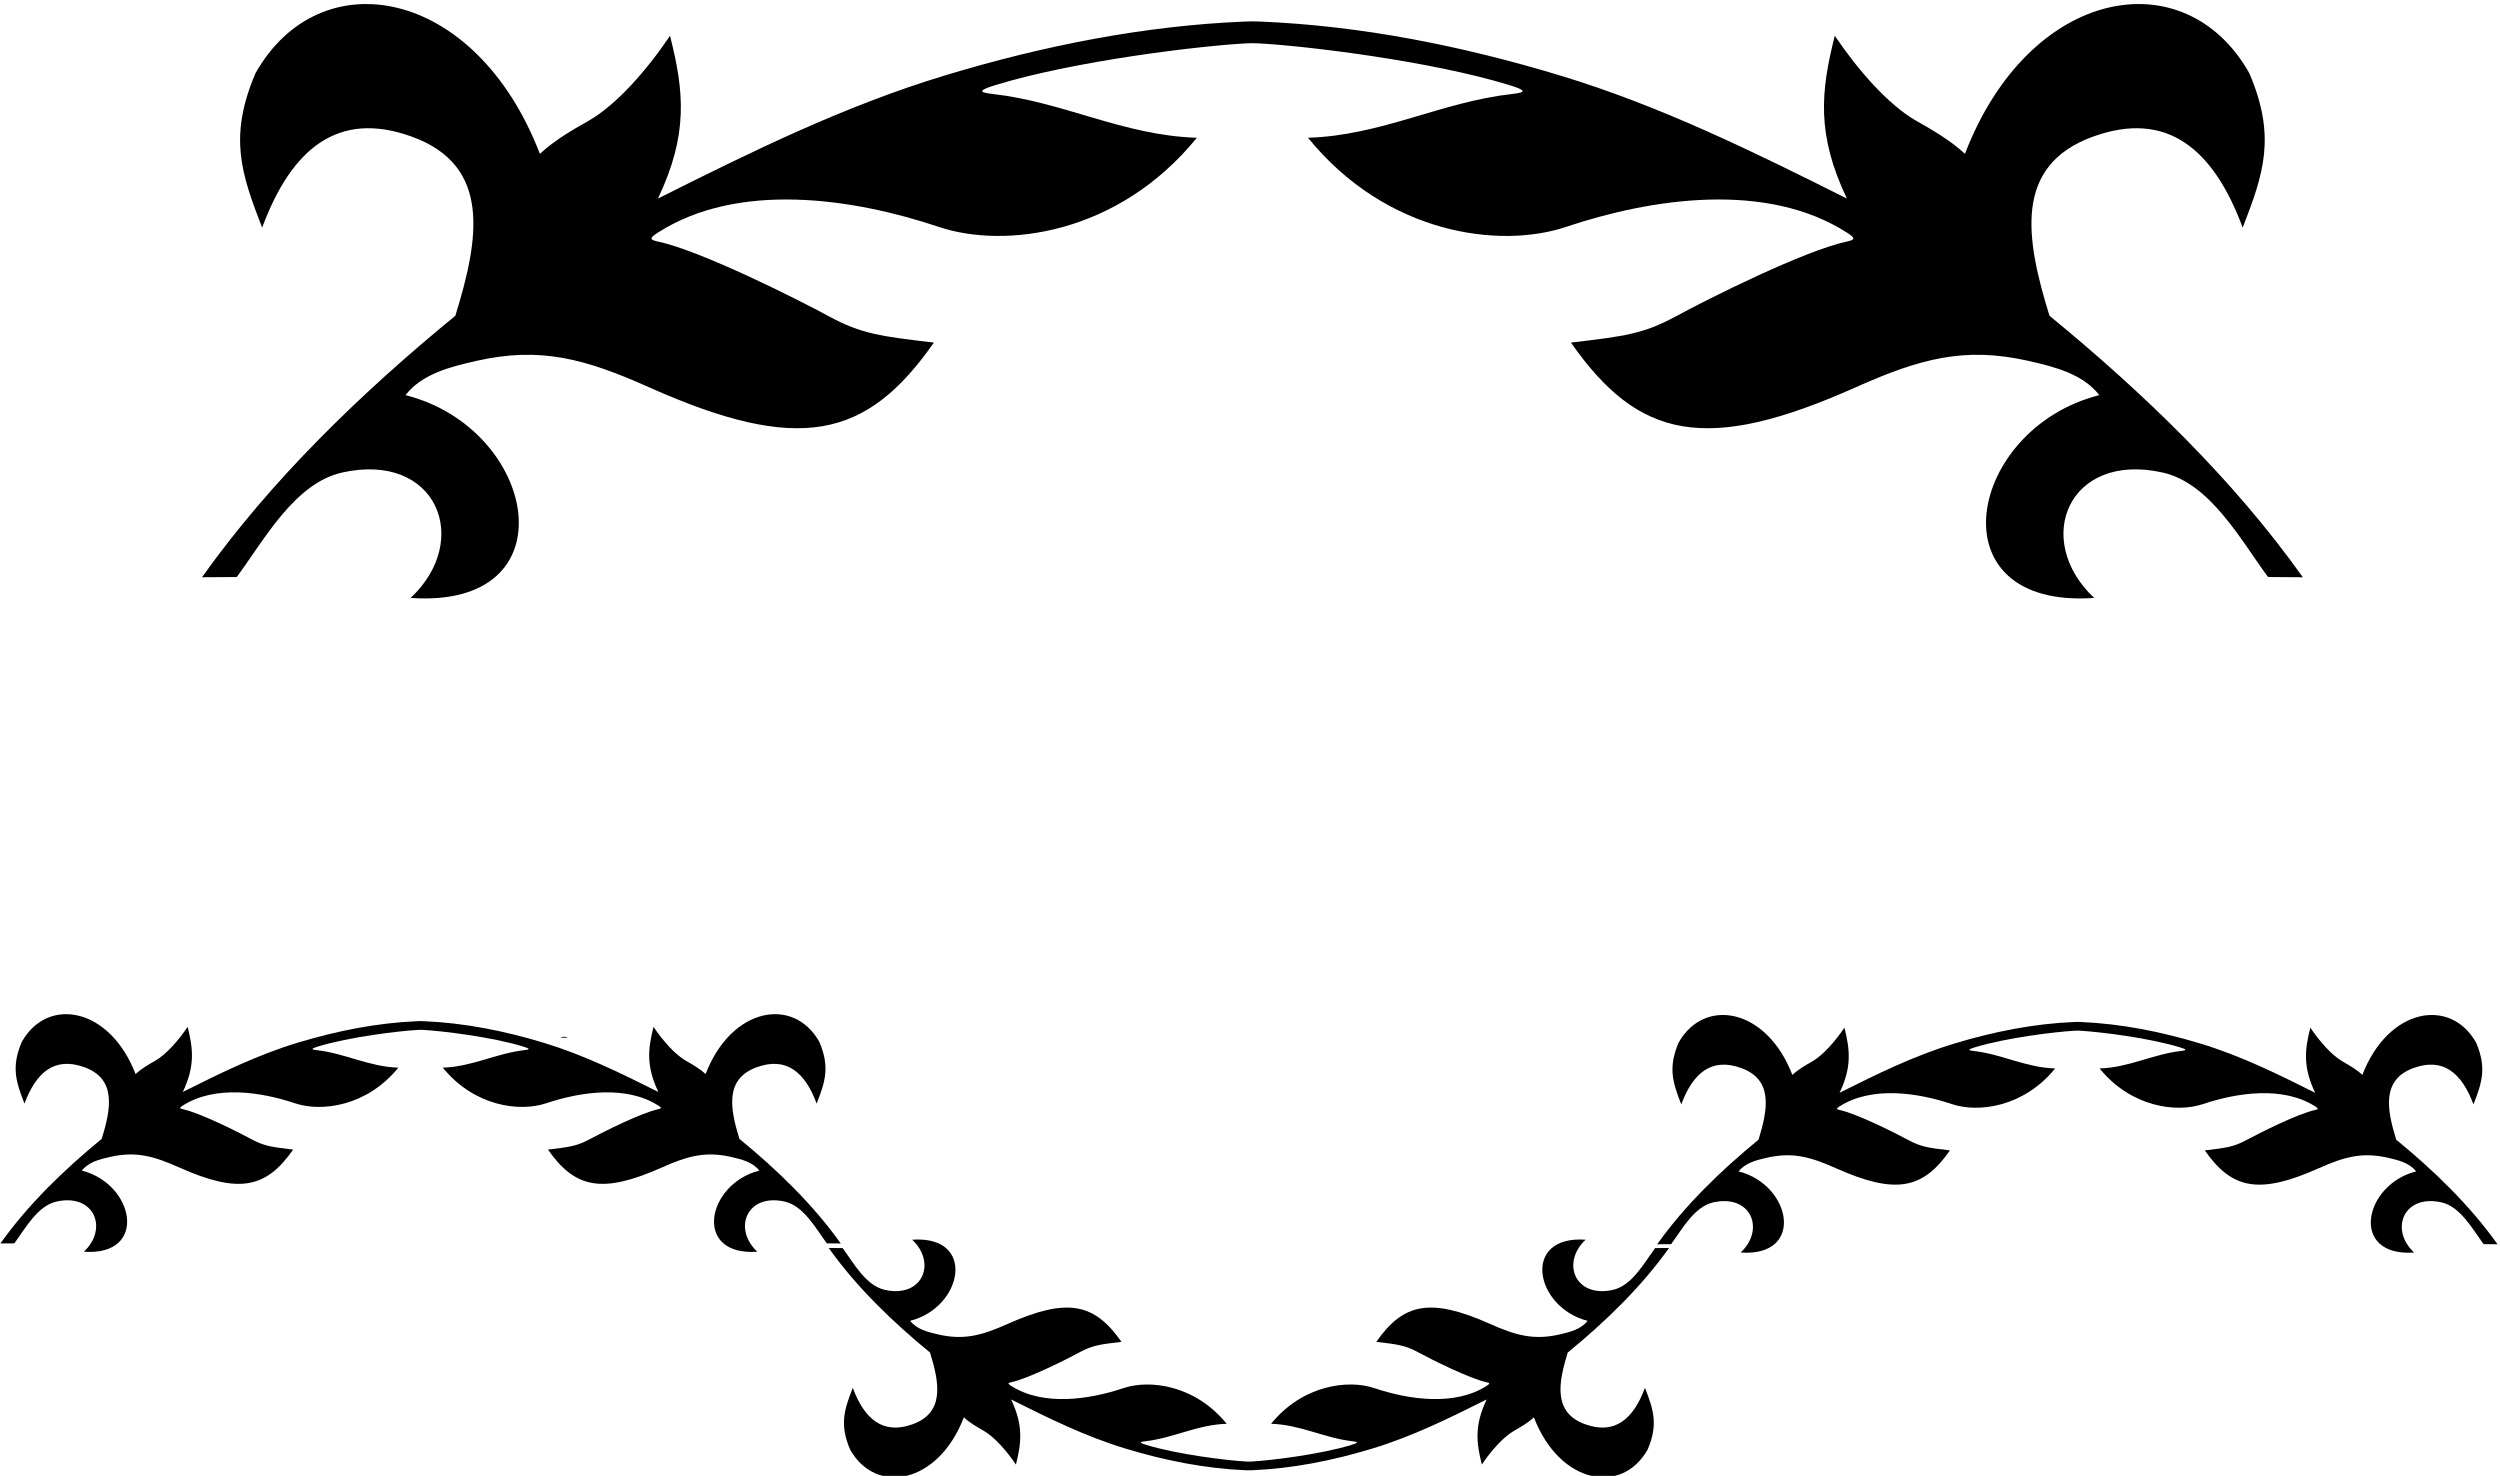 <?xml version="1.0" encoding="UTF-8"?>
<svg xmlns="http://www.w3.org/2000/svg" xmlns:xlink="http://www.w3.org/1999/xlink" width="559pt" height="330pt" viewBox="0 0 559 330" version="1.1">
<g id="surface1">
<path style=" stroke:none;fill-rule:nonzero;fill:rgb(0%,0%,0%);fill-opacity:1;" d="M 126.91 232.02 C 126.523 231.746 125.75 231.746 125.363 232.02 L 126.91 232.02 "/>
<path style=" stroke:none;fill-rule:nonzero;fill:rgb(0%,0%,0%);fill-opacity:1;" d="M 45.168 129.074 L 52.941 129.023 C 59.094 120.688 65.887 108.047 76.488 105.664 C 97.598 100.926 105.668 120.715 91.816 133.699 C 127.984 136.242 120.238 95.82 90.668 88.352 C 94.379 83.613 100.555 82.039 106.59 80.68 C 120.828 77.469 130.812 80.203 145.098 86.582 C 178.617 101.539 193.715 98.211 208.816 76.602 C 196.965 75.203 192.609 74.68 185.344 70.727 C 178.18 66.832 156.555 55.992 147.078 54 C 145.172 53.598 145.254 53.195 147.09 52.02 C 165.082 40.492 190.695 44.289 209.953 50.746 C 224.602 55.66 250.004 52.5 267.617 30.801 C 251.227 30.312 237.789 22.781 222.008 21.02 C 218.73 20.656 218.723 20.203 222.758 18.973 C 240.27 13.629 267.906 10.281 278.562 9.703 C 279.738 9.641 280.305 9.641 281.516 9.703 C 292.172 10.281 319.812 13.629 337.32 18.973 C 341.355 20.203 341.348 20.656 338.07 21.02 C 322.289 22.781 308.852 30.312 292.465 30.801 C 310.078 52.5 335.477 55.66 350.125 50.746 C 369.383 44.289 394.996 40.492 412.988 52.02 C 414.824 53.195 414.906 53.598 413 54 C 403.523 55.992 381.898 66.832 374.738 70.727 C 367.469 74.68 363.113 75.203 351.262 76.602 C 366.363 98.211 381.461 101.539 414.98 86.582 C 429.27 80.203 439.25 77.469 453.488 80.68 C 459.523 82.039 465.699 83.613 469.414 88.352 C 439.84 95.82 432.094 136.242 468.262 133.699 C 454.41 120.715 462.48 100.926 483.59 105.664 C 494.195 108.047 500.984 120.688 507.137 129.023 L 514.914 129.074 C 499.414 107.273 479.363 87.898 458.262 70.602 C 452.988 53.535 450.066 37.055 467.977 30.559 C 484.527 24.551 494.949 33.312 501.465 50.898 C 506.18 38.773 508.98 30.527 502.965 16.398 C 488.594 -9.172 453.762 -3.039 439.363 34.398 C 435.996 31.297 432.238 29.152 428.488 27.02 C 422.234 23.457 415.422 15.66 410.262 8 C 407.09 20.492 406.152 30.082 412.965 44.398 C 392.188 33.977 371.355 23.723 349.09 16.957 C 326.895 10.219 304.27 5.746 281.746 4.82 C 280.488 4.77 279.617 4.766 278.332 4.82 C 255.809 5.746 233.188 10.219 210.992 16.957 C 188.723 23.723 167.891 33.977 147.117 44.398 C 153.926 30.082 152.988 20.492 149.816 8 C 144.66 15.66 137.844 23.457 131.59 27.02 C 127.844 29.152 124.082 31.297 120.719 34.398 C 106.316 -3.039 71.484 -9.172 57.117 16.398 C 51.098 30.527 53.902 38.773 58.617 50.898 C 65.133 33.312 75.551 24.551 92.105 30.559 C 110.016 37.055 107.09 53.535 101.816 70.602 C 80.719 87.898 60.668 107.273 45.168 129.074 "/>
<path style=" stroke:none;fill-rule:nonzero;fill:rgb(0%,0%,0%);fill-opacity:1;" d="M 165.328 254.645 C 163.219 247.82 162.051 241.227 169.215 238.629 C 175.836 236.227 180.004 239.73 182.605 246.766 C 184.492 241.914 185.613 238.617 183.207 232.965 C 177.461 222.738 163.527 225.191 157.77 240.164 C 156.422 238.926 154.918 238.066 153.418 237.215 C 150.918 235.789 148.191 232.672 146.129 229.605 C 144.859 234.602 144.484 238.438 147.207 244.164 C 138.898 239.996 130.566 235.895 121.66 233.191 C 112.781 230.492 103.73 228.703 94.723 228.336 C 94.219 228.312 93.871 228.312 93.355 228.336 C 84.348 228.703 75.297 230.492 66.422 233.191 C 57.512 235.895 49.18 239.996 40.871 244.164 C 43.594 238.438 43.219 234.602 41.953 229.605 C 39.887 232.672 37.164 235.789 34.66 237.215 C 33.16 238.066 31.656 238.926 30.312 240.164 C 24.551 225.191 10.621 222.738 4.871 232.965 C 2.465 238.617 3.586 241.914 5.473 246.766 C 8.078 239.73 12.246 236.227 18.867 238.629 C 26.031 241.227 24.859 247.82 22.75 254.645 C 14.312 261.566 6.293 269.316 0.094 278.035 L 3.203 278.016 C 5.664 274.68 8.379 269.625 12.621 268.672 C 21.062 266.777 24.293 274.691 18.75 279.887 C 33.219 280.902 30.121 264.734 18.293 261.746 C 19.777 259.852 22.246 259.223 24.66 258.676 C 30.355 257.395 34.348 258.488 40.062 261.039 C 53.473 267.023 59.512 265.691 65.551 257.047 C 60.809 256.488 59.07 256.277 56.16 254.695 C 53.297 253.137 44.648 248.805 40.855 248.008 C 40.094 247.844 40.125 247.684 40.859 247.215 C 48.059 242.602 58.305 244.121 66.008 246.707 C 71.863 248.668 82.023 247.406 89.07 238.727 C 82.516 238.531 77.141 235.52 70.828 234.816 C 69.516 234.668 69.512 234.484 71.129 233.992 C 78.133 231.859 89.188 230.52 93.449 230.289 C 93.918 230.262 94.145 230.262 94.629 230.289 C 98.891 230.52 109.949 231.859 116.953 233.992 C 118.566 234.484 118.562 234.668 117.254 234.816 C 110.941 235.52 105.562 238.531 99.008 238.727 C 106.055 247.406 116.215 248.668 122.074 246.707 C 129.777 244.121 140.023 242.602 147.219 247.215 C 147.953 247.684 147.984 247.844 147.223 248.008 C 143.434 248.805 134.781 253.137 131.918 254.695 C 129.012 256.277 127.27 256.488 122.527 257.047 C 128.566 265.691 134.605 267.023 148.016 261.039 C 153.73 258.488 157.723 257.395 163.418 258.676 C 165.832 259.223 168.305 259.852 169.789 261.746 C 157.961 264.734 154.859 280.902 169.328 279.887 C 163.785 274.691 167.016 266.777 175.457 268.672 C 179.699 269.625 182.414 274.68 184.879 278.016 L 187.988 278.035 C 181.789 269.316 173.77 261.566 165.328 254.645 "/>
<path style=" stroke:none;fill-rule:nonzero;fill:rgb(0%,0%,0%);fill-opacity:1;" d="M 535.789 254.828 C 533.68 248 532.508 241.406 539.672 238.809 C 546.293 236.406 550.461 239.91 553.066 246.945 C 554.953 242.094 556.074 238.797 553.668 233.148 C 547.922 222.918 533.988 225.371 528.227 240.348 C 526.883 239.105 525.379 238.246 523.879 237.395 C 521.379 235.969 518.652 232.852 516.59 229.785 C 515.32 234.785 514.945 238.617 517.668 244.348 C 509.359 240.176 501.027 236.074 492.117 233.371 C 483.242 230.672 474.191 228.887 465.184 228.516 C 464.68 228.492 464.332 228.492 463.816 228.516 C 454.809 228.887 445.758 230.672 436.883 233.371 C 427.973 236.074 419.641 240.176 411.332 244.348 C 414.055 238.617 413.68 234.785 412.41 229.785 C 410.348 232.852 407.621 235.969 405.121 237.395 C 403.621 238.246 402.117 239.105 400.773 240.348 C 395.012 225.371 381.078 222.918 375.332 233.148 C 372.926 238.797 374.047 242.094 375.934 246.945 C 378.539 239.91 382.707 236.406 389.328 238.809 C 396.492 241.406 395.32 248 393.211 254.828 C 384.773 261.746 376.754 269.496 370.551 278.215 L 373.66 278.195 C 376.121 274.859 378.84 269.805 383.082 268.852 C 391.523 266.957 394.754 274.871 389.211 280.066 C 403.68 281.082 400.582 264.914 388.754 261.926 C 390.238 260.031 392.707 259.402 395.121 258.859 C 400.816 257.574 404.809 258.668 410.523 261.219 C 423.934 267.203 429.973 265.871 436.012 257.227 C 431.27 256.668 429.527 256.457 426.621 254.875 C 423.758 253.32 415.105 248.984 411.316 248.188 C 410.555 248.027 410.586 247.863 411.32 247.395 C 418.52 242.785 428.766 244.301 436.465 246.887 C 442.324 248.852 452.484 247.586 459.531 238.906 C 452.977 238.711 447.602 235.699 441.285 234.996 C 439.977 234.848 439.973 234.668 441.59 234.176 C 448.59 232.039 459.648 230.699 463.91 230.469 C 464.379 230.445 464.605 230.441 465.09 230.469 C 469.352 230.699 480.406 232.039 487.41 234.176 C 489.027 234.668 489.023 234.848 487.715 234.996 C 481.398 235.699 476.023 238.711 469.469 238.906 C 476.516 247.586 486.676 248.852 492.535 246.887 C 500.234 244.301 510.48 242.785 517.68 247.395 C 518.414 247.863 518.445 248.027 517.684 248.188 C 513.895 248.984 505.242 253.32 502.379 254.875 C 499.473 256.457 497.73 256.668 492.988 257.227 C 499.027 265.871 505.066 267.203 518.477 261.219 C 524.191 258.668 528.184 257.574 533.879 258.859 C 536.293 259.402 538.762 260.031 540.246 261.926 C 528.418 264.914 525.32 281.082 539.789 280.066 C 534.246 274.871 537.477 266.957 545.918 268.852 C 550.16 269.805 552.879 274.859 555.34 278.195 L 558.449 278.215 C 552.246 269.496 544.227 261.746 535.789 254.828 "/>
<path style=" stroke:none;fill-rule:nonzero;fill:rgb(0%,0%,0%);fill-opacity:1;" d="M 373.199 279.047 L 370.09 279.07 C 367.629 282.402 364.91 287.461 360.668 288.41 C 352.227 290.309 348.996 282.395 354.539 277.199 C 340.07 276.18 343.168 292.348 354.996 295.34 C 353.512 297.23 351.043 297.859 348.629 298.406 C 342.934 299.691 338.941 298.594 333.227 296.047 C 319.816 290.062 313.777 291.395 307.738 300.039 C 312.48 300.594 314.223 300.805 317.129 302.387 C 319.992 303.945 328.645 308.281 332.434 309.078 C 333.195 309.238 333.164 309.398 332.43 309.871 C 325.23 314.48 314.984 312.961 307.285 310.379 C 301.426 308.414 291.266 309.676 284.219 318.359 C 290.773 318.551 296.148 321.566 302.465 322.27 C 303.773 322.414 303.777 322.598 302.164 323.09 C 295.156 325.227 284.102 326.562 279.84 326.797 C 279.371 326.82 279.145 326.82 278.66 326.797 C 274.398 326.562 263.344 325.227 256.34 323.09 C 254.723 322.598 254.727 322.414 256.039 322.27 C 262.352 321.566 267.727 318.551 274.281 318.359 C 267.234 309.676 257.074 308.414 251.215 310.379 C 243.516 312.961 233.27 314.48 226.07 309.871 C 225.336 309.398 225.305 309.238 226.066 309.078 C 229.855 308.281 238.508 303.945 241.371 302.387 C 244.277 300.805 246.02 300.594 250.762 300.039 C 244.723 291.395 238.684 290.062 225.273 296.047 C 219.559 298.594 215.566 299.691 209.871 298.406 C 207.457 297.859 204.988 297.23 203.504 295.34 C 215.332 292.348 218.43 276.18 203.961 277.199 C 209.504 282.395 206.273 290.309 197.832 288.41 C 193.59 287.461 190.871 282.402 188.41 279.07 L 185.301 279.047 C 191.504 287.77 199.523 295.52 207.961 302.438 C 210.07 309.262 211.242 315.855 204.078 318.457 C 197.457 320.855 193.289 317.352 190.684 310.316 C 188.797 315.168 187.676 318.469 190.082 324.117 C 195.828 334.348 209.762 331.895 215.523 316.918 C 216.867 318.16 218.371 319.016 219.871 319.871 C 222.371 321.293 225.098 324.414 227.16 327.477 C 228.43 322.48 228.805 318.645 226.082 312.918 C 234.391 317.09 242.723 321.188 251.633 323.895 C 260.508 326.59 269.559 328.379 278.566 328.75 C 279.07 328.77 279.418 328.77 279.934 328.75 C 288.941 328.379 297.992 326.59 306.867 323.895 C 315.777 321.188 324.109 317.09 332.418 312.918 C 329.695 318.645 330.07 322.48 331.34 327.477 C 333.402 324.414 336.129 321.293 338.629 319.871 C 340.129 319.016 341.633 318.16 342.977 316.918 C 348.738 331.895 362.672 334.348 368.418 324.117 C 370.824 318.469 369.703 315.168 367.816 310.316 C 365.211 317.352 361.043 320.855 354.422 318.457 C 347.258 315.855 348.43 309.262 350.539 302.438 C 358.977 295.52 366.996 287.77 373.199 279.047 "/>
</g>
</svg>
